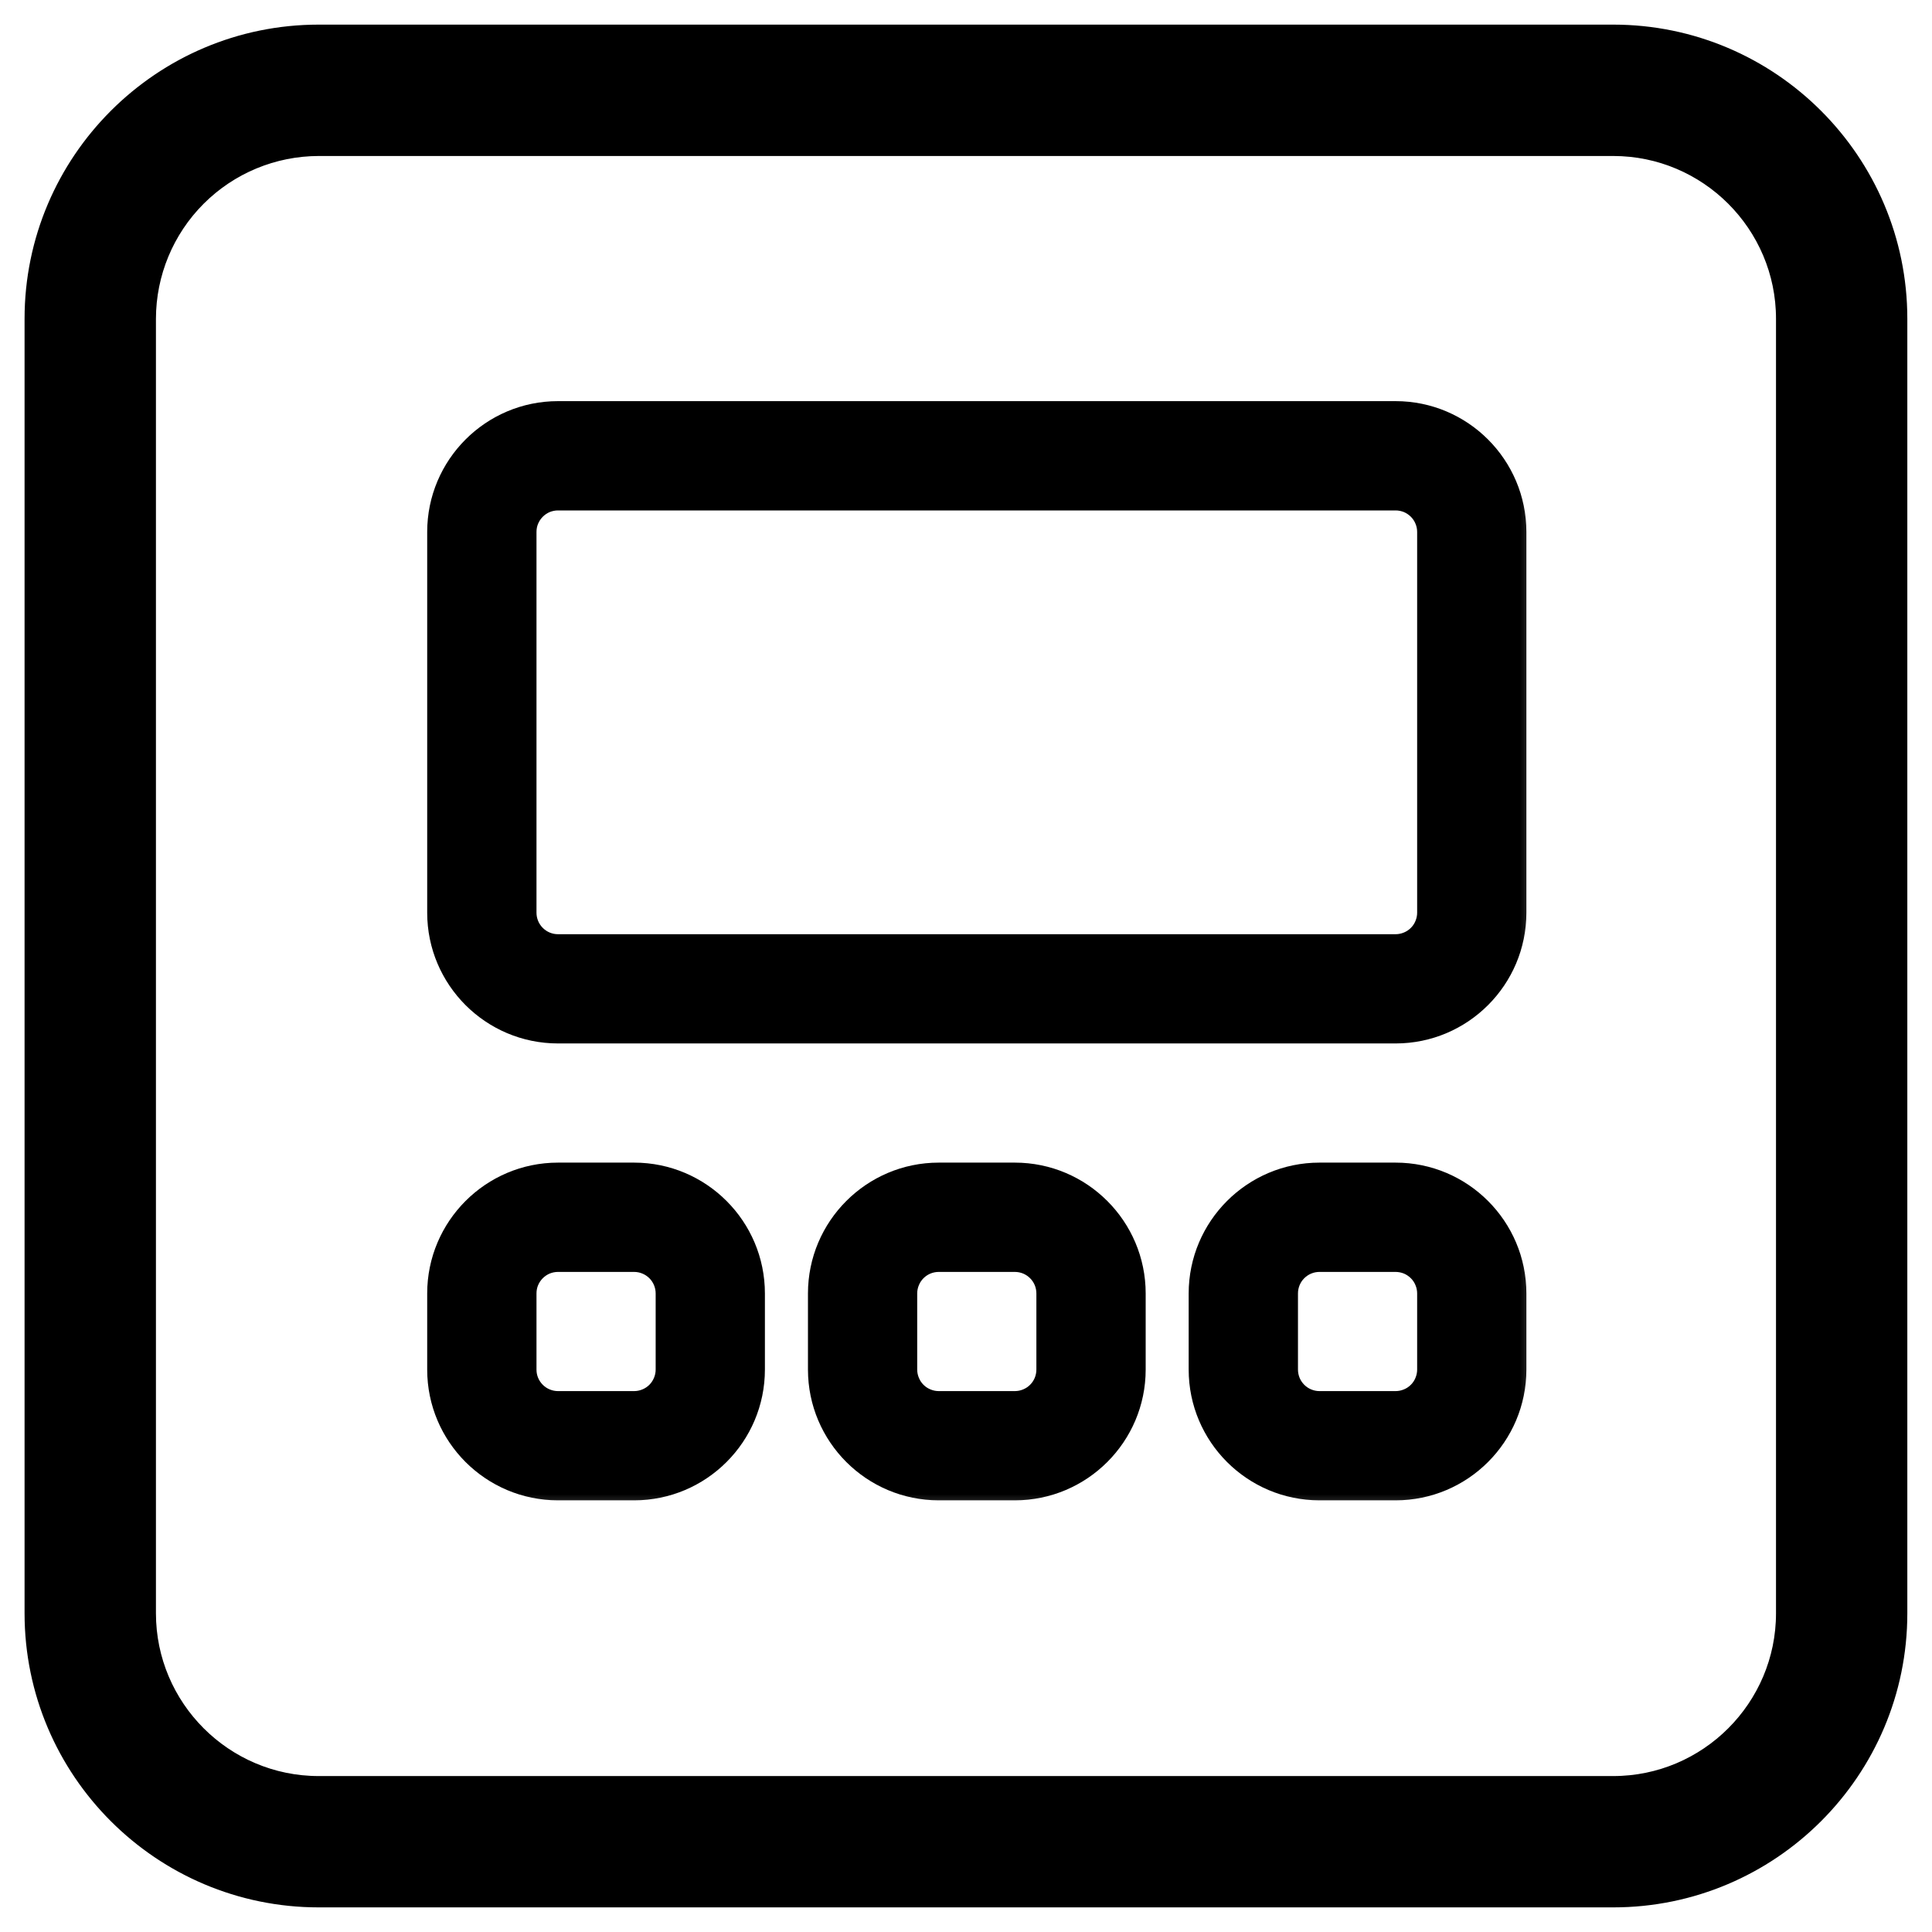 <svg width="35" height="35" viewBox="0 0 35 35" fill="none" xmlns="http://www.w3.org/2000/svg">
<g id="atm-1-5 1" clip-path="url(#clip0_1022_11882)">
<path id="Vector" d="M5.774 34.304H29.225C32.026 34.304 34.303 32.027 34.303 29.226V5.775C34.303 2.974 32.026 0.696 29.225 0.696H5.774C2.973 0.696 0.695 2.974 0.695 5.775V29.226C0.695 32.027 2.973 34.304 5.774 34.304ZM3.513 3.514C4.113 2.914 4.926 2.577 5.774 2.576H29.225C30.988 2.576 32.424 4.012 32.424 5.775V29.226C32.424 30.989 30.988 32.425 29.225 32.425H5.774C4.011 32.425 2.575 30.989 2.575 29.226V5.775C2.576 4.927 2.913 4.114 3.513 3.514Z" fill="currentColor" stroke="currentColor" stroke-width="0.5"/>
<g id="Vector_2">
<mask id="path-2-outside-1_1022_11882" maskUnits="userSpaceOnUse" x="7.039" y="6.567" width="21" height="21" fill="black">
<rect fill="white" x="7.039" y="6.567" width="21" height="21"/>
<path d="M25.283 18.603H10.108C8.967 18.603 8.039 17.675 8.039 16.534V9.637C8.039 8.496 8.967 7.567 10.108 7.567H25.283C26.424 7.567 27.352 8.496 27.352 9.637V16.534C27.352 17.675 26.424 18.603 25.283 18.603ZM10.108 8.947C10.018 8.947 9.928 8.965 9.844 8.999C9.761 9.034 9.685 9.085 9.621 9.149C9.557 9.213 9.506 9.289 9.471 9.373C9.436 9.456 9.419 9.546 9.419 9.637V16.534C9.419 16.717 9.491 16.892 9.621 17.022C9.75 17.151 9.925 17.224 10.108 17.224H25.283C25.373 17.224 25.463 17.206 25.547 17.171C25.631 17.137 25.706 17.086 25.771 17.022C25.835 16.958 25.886 16.882 25.92 16.798C25.955 16.714 25.973 16.625 25.973 16.534V9.637C25.973 9.546 25.955 9.456 25.92 9.373C25.886 9.289 25.835 9.213 25.771 9.149C25.706 9.085 25.631 9.034 25.547 8.999C25.463 8.965 25.373 8.947 25.283 8.947H10.108ZM11.488 26.88H10.108C8.967 26.88 8.039 25.952 8.039 24.811V23.432C8.039 22.291 8.967 21.362 10.108 21.362H11.488C12.629 21.362 13.557 22.291 13.557 23.432V24.811C13.557 25.952 12.629 26.88 11.488 26.88ZM10.108 22.742C10.018 22.742 9.928 22.76 9.844 22.794C9.761 22.829 9.685 22.88 9.621 22.944C9.557 23.008 9.506 23.084 9.471 23.168C9.436 23.251 9.419 23.341 9.419 23.432V24.811C9.419 24.902 9.436 24.991 9.471 25.075C9.506 25.159 9.557 25.235 9.621 25.299C9.685 25.363 9.761 25.414 9.844 25.448C9.928 25.483 10.018 25.501 10.108 25.501H11.488C11.578 25.501 11.668 25.483 11.752 25.448C11.835 25.414 11.912 25.363 11.976 25.299C12.04 25.235 12.09 25.159 12.125 25.075C12.16 24.991 12.178 24.902 12.178 24.811V23.432C12.178 23.249 12.105 23.073 11.976 22.944C11.846 22.815 11.671 22.742 11.488 22.742H10.108ZM18.385 26.88H17.006C15.865 26.88 14.937 25.952 14.937 24.811V23.432C14.937 22.291 15.865 21.362 17.006 21.362H18.385C19.526 21.362 20.455 22.291 20.455 23.432V24.811C20.455 25.952 19.526 26.88 18.385 26.88ZM17.006 22.742C16.915 22.742 16.826 22.76 16.742 22.794C16.658 22.829 16.582 22.88 16.518 22.944C16.454 23.008 16.403 23.084 16.369 23.168C16.334 23.251 16.316 23.341 16.316 23.432V24.811C16.316 24.902 16.334 24.991 16.369 25.075C16.403 25.159 16.454 25.235 16.518 25.299C16.582 25.363 16.658 25.414 16.742 25.448C16.826 25.483 16.915 25.501 17.006 25.501H18.385C18.476 25.501 18.566 25.483 18.649 25.448C18.733 25.414 18.809 25.363 18.873 25.299C18.937 25.235 18.988 25.159 19.023 25.075C19.057 24.991 19.075 24.902 19.075 24.811V23.432C19.075 23.341 19.057 23.251 19.023 23.168C18.988 23.084 18.937 23.008 18.873 22.944C18.809 22.88 18.733 22.829 18.649 22.794C18.566 22.76 18.476 22.742 18.385 22.742H17.006ZM25.283 26.88H23.903C22.762 26.88 21.834 25.952 21.834 24.811V23.432C21.834 22.291 22.762 21.362 23.903 21.362H25.283C26.424 21.362 27.352 22.291 27.352 23.432V24.811C27.352 25.952 26.424 26.88 25.283 26.88ZM23.903 22.742C23.72 22.742 23.545 22.815 23.416 22.944C23.286 23.073 23.214 23.249 23.214 23.432V24.811C23.214 24.902 23.232 24.991 23.266 25.075C23.301 25.159 23.352 25.235 23.416 25.299C23.48 25.363 23.556 25.414 23.639 25.448C23.723 25.483 23.813 25.501 23.903 25.501H25.283C25.373 25.501 25.463 25.483 25.547 25.448C25.631 25.414 25.706 25.363 25.771 25.299C25.835 25.235 25.886 25.159 25.92 25.075C25.955 24.991 25.973 24.902 25.973 24.811V23.432C25.973 23.341 25.955 23.251 25.92 23.168C25.886 23.084 25.835 23.008 25.771 22.944C25.706 22.88 25.631 22.829 25.547 22.794C25.463 22.76 25.373 22.742 25.283 22.742H23.903Z"/>
</mask>
<path d="M25.283 18.603H10.108C8.967 18.603 8.039 17.675 8.039 16.534V9.637C8.039 8.496 8.967 7.567 10.108 7.567H25.283C26.424 7.567 27.352 8.496 27.352 9.637V16.534C27.352 17.675 26.424 18.603 25.283 18.603ZM10.108 8.947C10.018 8.947 9.928 8.965 9.844 8.999C9.761 9.034 9.685 9.085 9.621 9.149C9.557 9.213 9.506 9.289 9.471 9.373C9.436 9.456 9.419 9.546 9.419 9.637V16.534C9.419 16.717 9.491 16.892 9.621 17.022C9.75 17.151 9.925 17.224 10.108 17.224H25.283C25.373 17.224 25.463 17.206 25.547 17.171C25.631 17.137 25.706 17.086 25.771 17.022C25.835 16.958 25.886 16.882 25.92 16.798C25.955 16.714 25.973 16.625 25.973 16.534V9.637C25.973 9.546 25.955 9.456 25.92 9.373C25.886 9.289 25.835 9.213 25.771 9.149C25.706 9.085 25.631 9.034 25.547 8.999C25.463 8.965 25.373 8.947 25.283 8.947H10.108ZM11.488 26.88H10.108C8.967 26.88 8.039 25.952 8.039 24.811V23.432C8.039 22.291 8.967 21.362 10.108 21.362H11.488C12.629 21.362 13.557 22.291 13.557 23.432V24.811C13.557 25.952 12.629 26.88 11.488 26.88ZM10.108 22.742C10.018 22.742 9.928 22.76 9.844 22.794C9.761 22.829 9.685 22.88 9.621 22.944C9.557 23.008 9.506 23.084 9.471 23.168C9.436 23.251 9.419 23.341 9.419 23.432V24.811C9.419 24.902 9.436 24.991 9.471 25.075C9.506 25.159 9.557 25.235 9.621 25.299C9.685 25.363 9.761 25.414 9.844 25.448C9.928 25.483 10.018 25.501 10.108 25.501H11.488C11.578 25.501 11.668 25.483 11.752 25.448C11.835 25.414 11.912 25.363 11.976 25.299C12.04 25.235 12.09 25.159 12.125 25.075C12.16 24.991 12.178 24.902 12.178 24.811V23.432C12.178 23.249 12.105 23.073 11.976 22.944C11.846 22.815 11.671 22.742 11.488 22.742H10.108ZM18.385 26.88H17.006C15.865 26.88 14.937 25.952 14.937 24.811V23.432C14.937 22.291 15.865 21.362 17.006 21.362H18.385C19.526 21.362 20.455 22.291 20.455 23.432V24.811C20.455 25.952 19.526 26.88 18.385 26.88ZM17.006 22.742C16.915 22.742 16.826 22.76 16.742 22.794C16.658 22.829 16.582 22.88 16.518 22.944C16.454 23.008 16.403 23.084 16.369 23.168C16.334 23.251 16.316 23.341 16.316 23.432V24.811C16.316 24.902 16.334 24.991 16.369 25.075C16.403 25.159 16.454 25.235 16.518 25.299C16.582 25.363 16.658 25.414 16.742 25.448C16.826 25.483 16.915 25.501 17.006 25.501H18.385C18.476 25.501 18.566 25.483 18.649 25.448C18.733 25.414 18.809 25.363 18.873 25.299C18.937 25.235 18.988 25.159 19.023 25.075C19.057 24.991 19.075 24.902 19.075 24.811V23.432C19.075 23.341 19.057 23.251 19.023 23.168C18.988 23.084 18.937 23.008 18.873 22.944C18.809 22.88 18.733 22.829 18.649 22.794C18.566 22.76 18.476 22.742 18.385 22.742H17.006ZM25.283 26.88H23.903C22.762 26.88 21.834 25.952 21.834 24.811V23.432C21.834 22.291 22.762 21.362 23.903 21.362H25.283C26.424 21.362 27.352 22.291 27.352 23.432V24.811C27.352 25.952 26.424 26.88 25.283 26.88ZM23.903 22.742C23.72 22.742 23.545 22.815 23.416 22.944C23.286 23.073 23.214 23.249 23.214 23.432V24.811C23.214 24.902 23.232 24.991 23.266 25.075C23.301 25.159 23.352 25.235 23.416 25.299C23.48 25.363 23.556 25.414 23.639 25.448C23.723 25.483 23.813 25.501 23.903 25.501H25.283C25.373 25.501 25.463 25.483 25.547 25.448C25.631 25.414 25.706 25.363 25.771 25.299C25.835 25.235 25.886 25.159 25.92 25.075C25.955 24.991 25.973 24.902 25.973 24.811V23.432C25.973 23.341 25.955 23.251 25.92 23.168C25.886 23.084 25.835 23.008 25.771 22.944C25.706 22.88 25.631 22.829 25.547 22.794C25.463 22.76 25.373 22.742 25.283 22.742H23.903Z" fill="currentColor"/>
<path d="M25.283 18.603H10.108C8.967 18.603 8.039 17.675 8.039 16.534V9.637C8.039 8.496 8.967 7.567 10.108 7.567H25.283C26.424 7.567 27.352 8.496 27.352 9.637V16.534C27.352 17.675 26.424 18.603 25.283 18.603ZM10.108 8.947C10.018 8.947 9.928 8.965 9.844 8.999C9.761 9.034 9.685 9.085 9.621 9.149C9.557 9.213 9.506 9.289 9.471 9.373C9.436 9.456 9.419 9.546 9.419 9.637V16.534C9.419 16.717 9.491 16.892 9.621 17.022C9.75 17.151 9.925 17.224 10.108 17.224H25.283C25.373 17.224 25.463 17.206 25.547 17.171C25.631 17.137 25.706 17.086 25.771 17.022C25.835 16.958 25.886 16.882 25.92 16.798C25.955 16.714 25.973 16.625 25.973 16.534V9.637C25.973 9.546 25.955 9.456 25.92 9.373C25.886 9.289 25.835 9.213 25.771 9.149C25.706 9.085 25.631 9.034 25.547 8.999C25.463 8.965 25.373 8.947 25.283 8.947H10.108ZM11.488 26.88H10.108C8.967 26.88 8.039 25.952 8.039 24.811V23.432C8.039 22.291 8.967 21.362 10.108 21.362H11.488C12.629 21.362 13.557 22.291 13.557 23.432V24.811C13.557 25.952 12.629 26.88 11.488 26.88ZM10.108 22.742C10.018 22.742 9.928 22.76 9.844 22.794C9.761 22.829 9.685 22.88 9.621 22.944C9.557 23.008 9.506 23.084 9.471 23.168C9.436 23.251 9.419 23.341 9.419 23.432V24.811C9.419 24.902 9.436 24.991 9.471 25.075C9.506 25.159 9.557 25.235 9.621 25.299C9.685 25.363 9.761 25.414 9.844 25.448C9.928 25.483 10.018 25.501 10.108 25.501H11.488C11.578 25.501 11.668 25.483 11.752 25.448C11.835 25.414 11.912 25.363 11.976 25.299C12.04 25.235 12.09 25.159 12.125 25.075C12.16 24.991 12.178 24.902 12.178 24.811V23.432C12.178 23.249 12.105 23.073 11.976 22.944C11.846 22.815 11.671 22.742 11.488 22.742H10.108ZM18.385 26.88H17.006C15.865 26.88 14.937 25.952 14.937 24.811V23.432C14.937 22.291 15.865 21.362 17.006 21.362H18.385C19.526 21.362 20.455 22.291 20.455 23.432V24.811C20.455 25.952 19.526 26.88 18.385 26.88ZM17.006 22.742C16.915 22.742 16.826 22.76 16.742 22.794C16.658 22.829 16.582 22.88 16.518 22.944C16.454 23.008 16.403 23.084 16.369 23.168C16.334 23.251 16.316 23.341 16.316 23.432V24.811C16.316 24.902 16.334 24.991 16.369 25.075C16.403 25.159 16.454 25.235 16.518 25.299C16.582 25.363 16.658 25.414 16.742 25.448C16.826 25.483 16.915 25.501 17.006 25.501H18.385C18.476 25.501 18.566 25.483 18.649 25.448C18.733 25.414 18.809 25.363 18.873 25.299C18.937 25.235 18.988 25.159 19.023 25.075C19.057 24.991 19.075 24.902 19.075 24.811V23.432C19.075 23.341 19.057 23.251 19.023 23.168C18.988 23.084 18.937 23.008 18.873 22.944C18.809 22.88 18.733 22.829 18.649 22.794C18.566 22.76 18.476 22.742 18.385 22.742H17.006ZM25.283 26.88H23.903C22.762 26.88 21.834 25.952 21.834 24.811V23.432C21.834 22.291 22.762 21.362 23.903 21.362H25.283C26.424 21.362 27.352 22.291 27.352 23.432V24.811C27.352 25.952 26.424 26.88 25.283 26.88ZM23.903 22.742C23.72 22.742 23.545 22.815 23.416 22.944C23.286 23.073 23.214 23.249 23.214 23.432V24.811C23.214 24.902 23.232 24.991 23.266 25.075C23.301 25.159 23.352 25.235 23.416 25.299C23.48 25.363 23.556 25.414 23.639 25.448C23.723 25.483 23.813 25.501 23.903 25.501H25.283C25.373 25.501 25.463 25.483 25.547 25.448C25.631 25.414 25.706 25.363 25.771 25.299C25.835 25.235 25.886 25.159 25.92 25.075C25.955 24.991 25.973 24.902 25.973 24.811V23.432C25.973 23.341 25.955 23.251 25.92 23.168C25.886 23.084 25.835 23.008 25.771 22.944C25.706 22.88 25.631 22.829 25.547 22.794C25.463 22.76 25.373 22.742 25.283 22.742H23.903Z" stroke="currentColor" stroke-width="0.6" mask="url(#path-2-outside-1_1022_11882)"/>
</g>
</g>
<defs>
<clipPath id="clip0_1022_11882">
<rect width="35" height="35" fill="white"/>
</clipPath>
</defs>
</svg>
